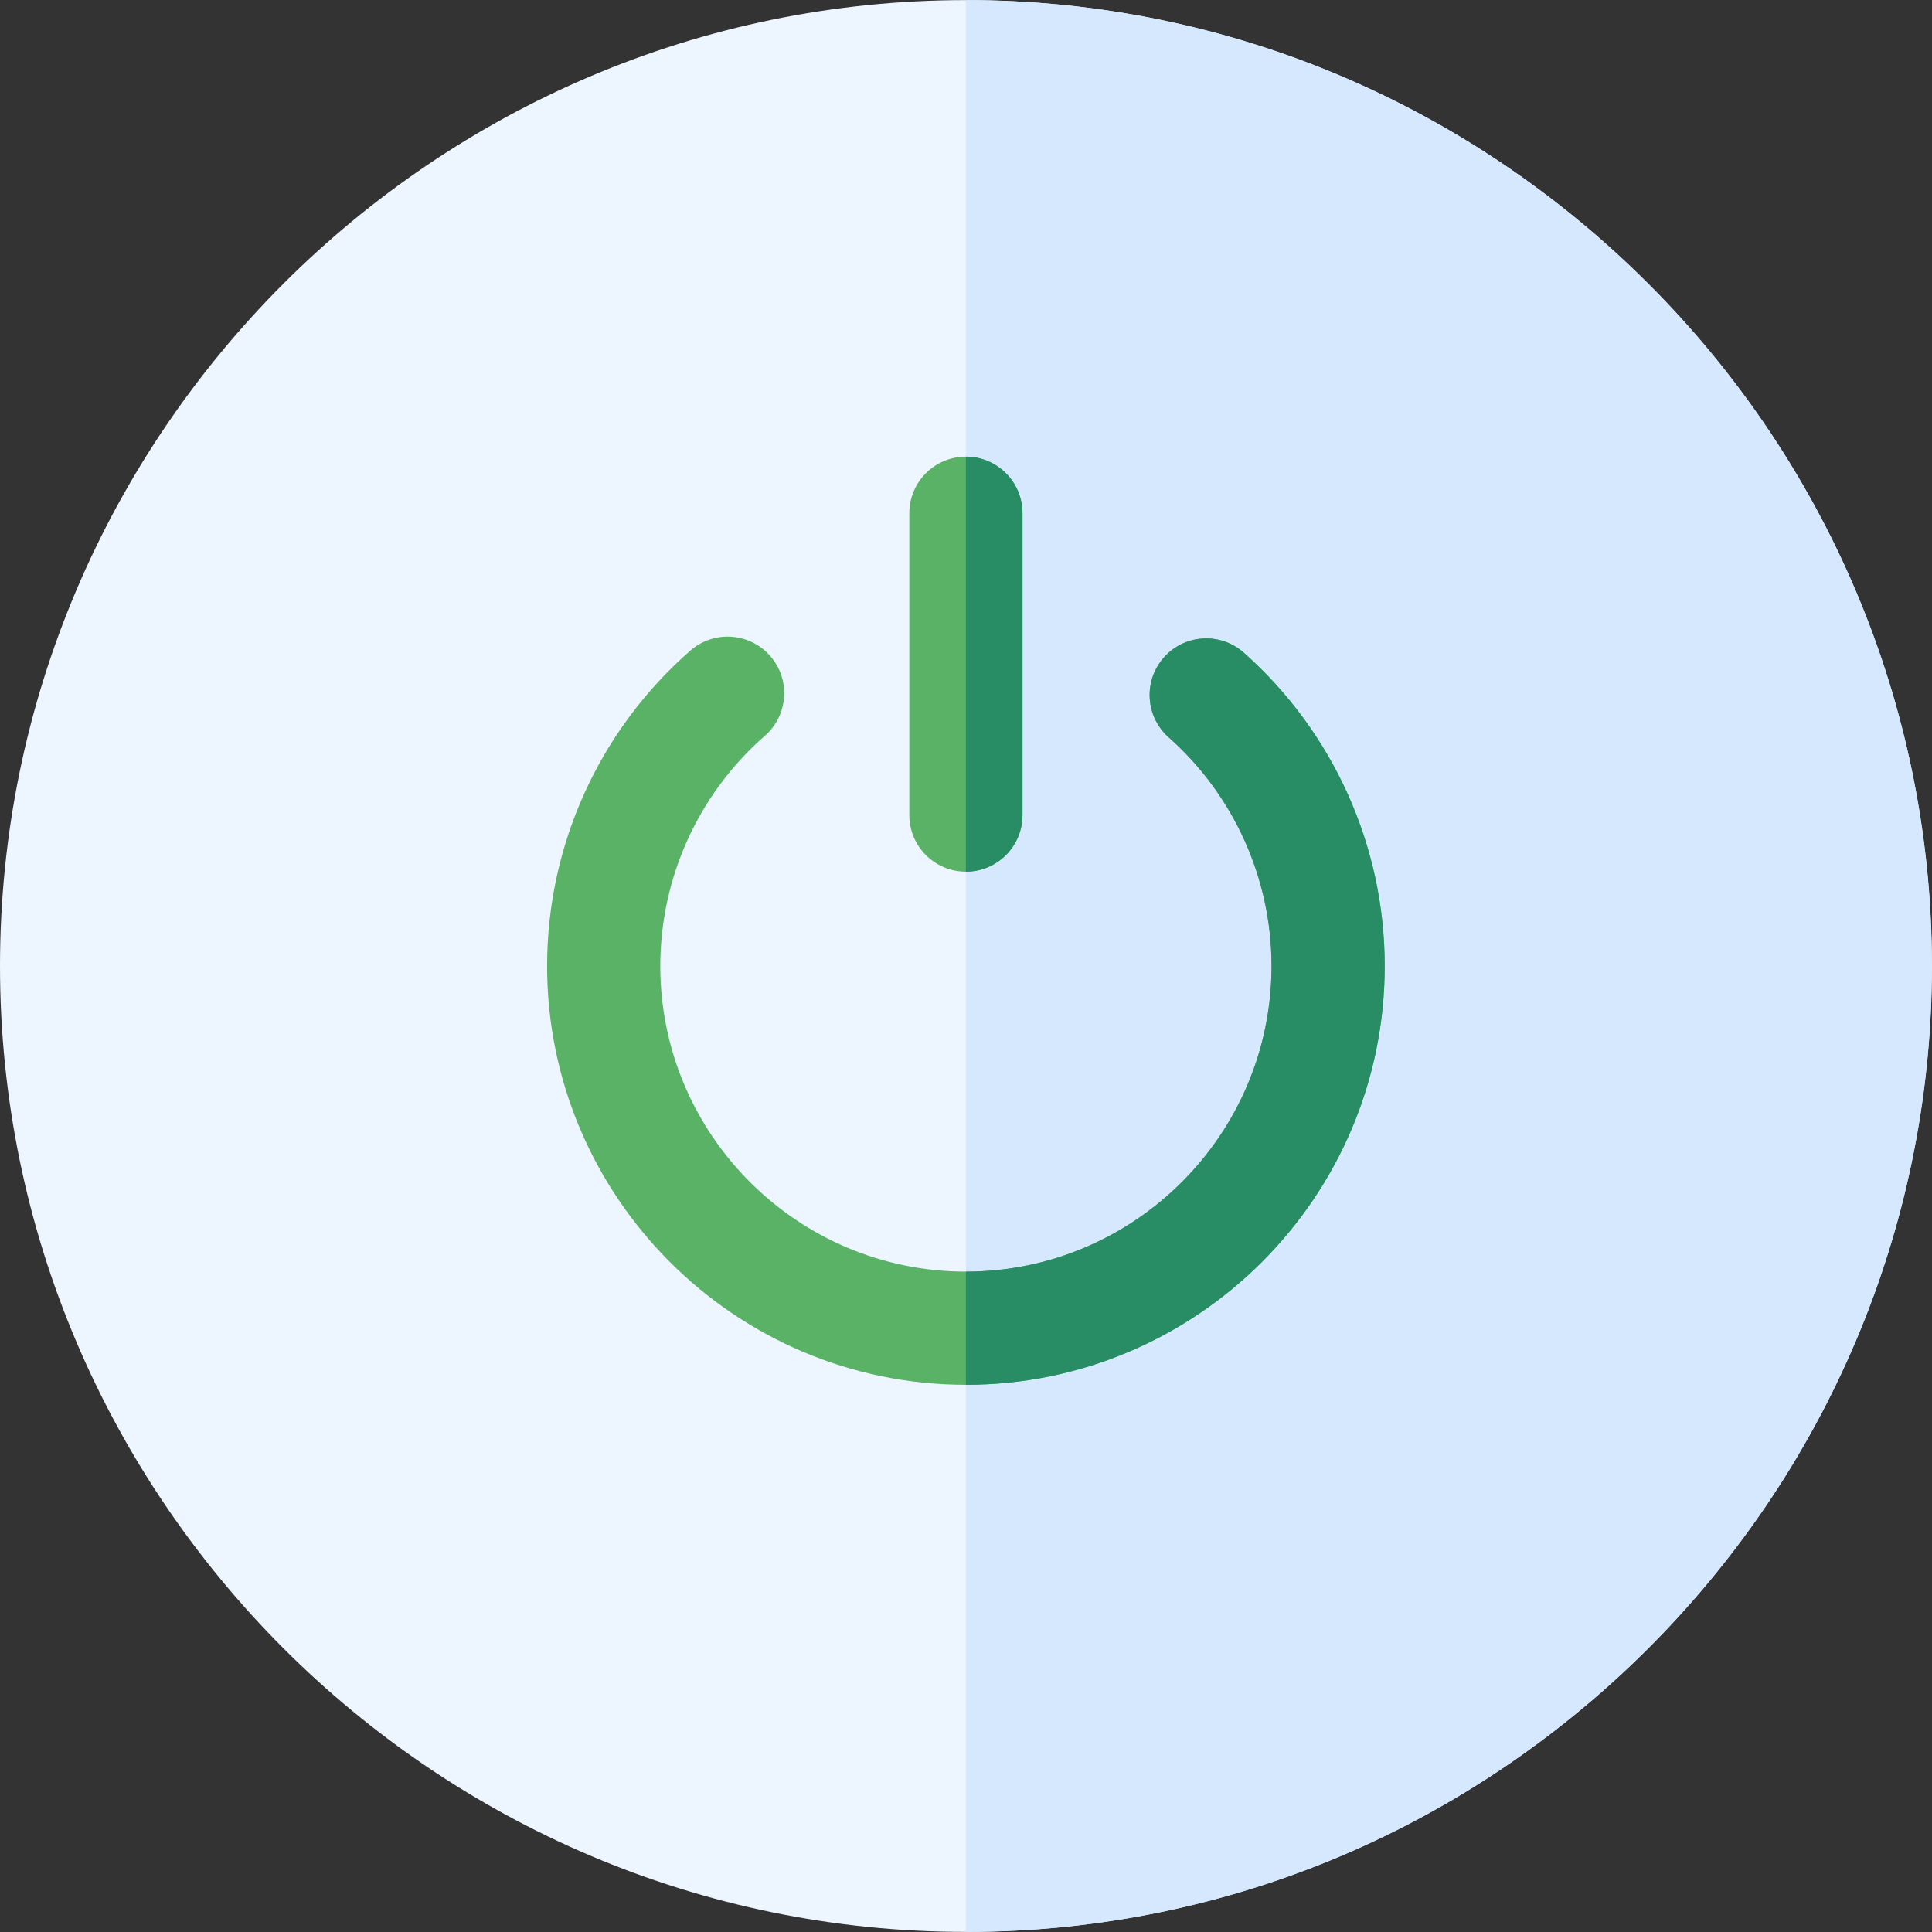 <svg id="Capa_1" fill="#DBEDF3"  enable-background="new 0 0 512.05 512.05" height="512" viewBox="0 0 512.05 512.05" width="512"
    xmlns="http://www.w3.org/2000/svg">
    <rect x="0" y="0" width="512.05" height="512.05" fill="#333333" stroke="none"/>
    <g>
        <path
            d="m256 512.025c-140.959 0-256-115.05-256-256 0-140.959 115.05-256 256-256 140.959 0 256 115.05 256 256 0 140.959-115.05 256-256 256z"
            fill="#edf5ff" />
        <path
            d="m436.812 436.837c100.301-100.3 100.335-261.29 0-361.624-48.485-48.486-112.699-75.188-180.812-75.188v512c68.113 0 132.327-26.702 180.812-75.188z"
            fill="#d5e8fe" />
        <path
            d="m256 367.025c-61.206 0-111-49.794-111-111 0-32.026 13.837-62.493 37.965-83.589 6.237-5.453 15.713-4.818 21.166 1.418s4.818 15.713-1.418 21.166c-17.612 15.399-27.713 37.635-27.713 61.005 0 44.664 36.336 81 81 81s81-36.336 81-81c0-23.142-9.936-45.232-27.26-60.607-6.196-5.499-6.761-14.979-1.263-21.176 5.499-6.197 14.979-6.761 21.176-1.263 23.735 21.065 37.347 51.333 37.347 83.046 0 61.206-49.794 111-111 111z"
            fill="#5ab267" />
        <path
            d="m367 256.025c0-31.713-13.612-61.981-37.347-83.045-6.197-5.499-15.677-4.934-21.176 1.263-5.499 6.196-4.934 15.677 1.263 21.176 17.324 15.375 27.26 37.465 27.26 60.607 0 44.664-36.336 81-81 81v30c61.206-.001 111-49.795 111-111.001z"
            fill="#288c64" />
        <path
            d="m256 231.025c-8.284 0-15-6.716-15-15v-80c0-8.284 6.716-15 15-15s15 6.716 15 15v80c0 8.284-6.716 15-15 15z"
            fill="#5ab267" />
        <path d="m271 216.025v-80c0-8.284-6.716-15-15-15v110c8.284 0 15-6.716 15-15z" fill="#288c64" />
    </g>
</svg>